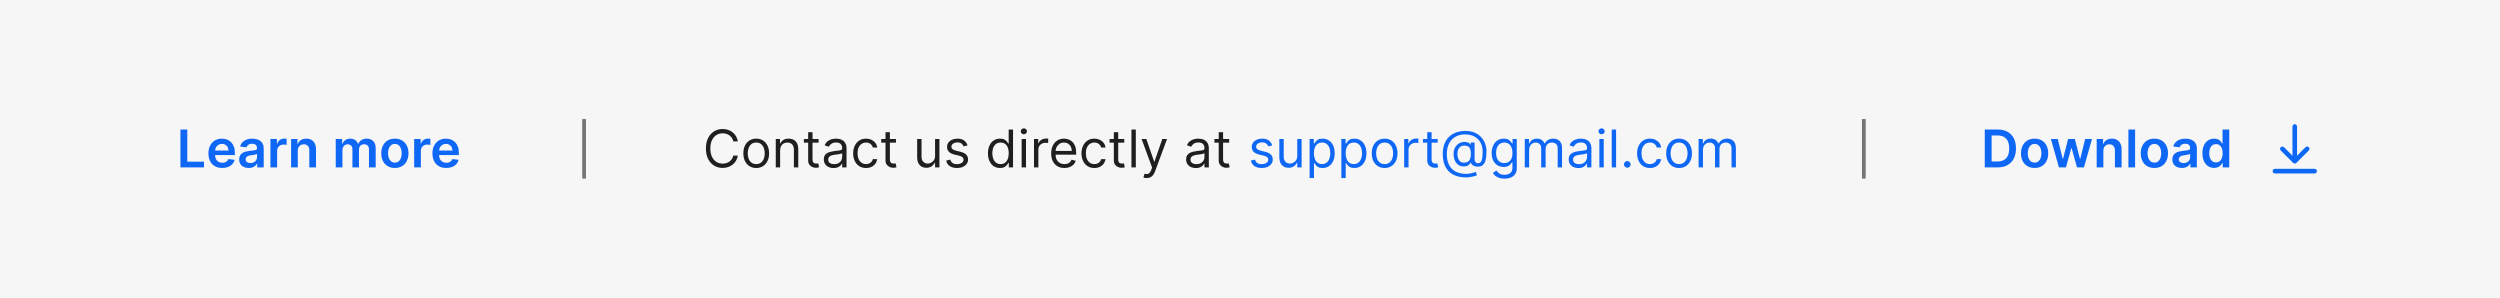 <svg width="672" height="80" viewBox="0 0 672 80" fill="none" xmlns="http://www.w3.org/2000/svg">
<rect width="672" height="80" fill="#F6F6F6"/>
<path d="M48.504 45V34.818H50.349V43.454H54.833V45H48.504ZM59.735 45.149C58.969 45.149 58.308 44.99 57.751 44.672C57.198 44.35 56.772 43.896 56.474 43.31C56.175 42.72 56.026 42.025 56.026 41.227C56.026 40.441 56.175 39.752 56.474 39.158C56.775 38.562 57.196 38.098 57.736 37.766C58.277 37.432 58.911 37.264 59.641 37.264C60.111 37.264 60.555 37.34 60.973 37.493C61.394 37.642 61.765 37.874 62.087 38.189C62.411 38.504 62.667 38.905 62.852 39.392C63.038 39.876 63.131 40.453 63.131 41.122V41.674H56.871V40.461H61.406C61.402 40.116 61.328 39.81 61.182 39.541C61.036 39.269 60.832 39.056 60.57 38.9C60.312 38.744 60.01 38.666 59.666 38.666C59.298 38.666 58.974 38.756 58.696 38.935C58.418 39.11 58.2 39.342 58.045 39.631C57.892 39.916 57.814 40.229 57.811 40.57V41.629C57.811 42.073 57.892 42.455 58.055 42.773C58.217 43.088 58.444 43.33 58.736 43.499C59.028 43.664 59.369 43.747 59.76 43.747C60.022 43.747 60.259 43.711 60.471 43.638C60.683 43.562 60.867 43.45 61.023 43.305C61.178 43.159 61.296 42.978 61.376 42.763L63.056 42.952C62.95 43.396 62.748 43.784 62.45 44.115C62.155 44.443 61.777 44.698 61.316 44.881C60.855 45.06 60.328 45.149 59.735 45.149ZM66.851 45.154C66.367 45.154 65.931 45.068 65.543 44.896C65.159 44.72 64.854 44.461 64.628 44.12C64.406 43.779 64.295 43.358 64.295 42.857C64.295 42.426 64.375 42.07 64.534 41.788C64.693 41.507 64.91 41.281 65.185 41.112C65.46 40.943 65.77 40.816 66.115 40.729C66.463 40.64 66.823 40.575 67.194 40.535C67.641 40.489 68.004 40.448 68.282 40.411C68.561 40.371 68.763 40.312 68.889 40.232C69.018 40.149 69.083 40.022 69.083 39.849V39.82C69.083 39.445 68.972 39.155 68.75 38.95C68.528 38.744 68.208 38.641 67.79 38.641C67.35 38.641 67 38.737 66.741 38.93C66.486 39.122 66.314 39.349 66.224 39.611L64.544 39.372C64.676 38.908 64.895 38.52 65.2 38.209C65.505 37.894 65.878 37.659 66.319 37.503C66.76 37.344 67.247 37.264 67.78 37.264C68.148 37.264 68.514 37.307 68.879 37.394C69.244 37.48 69.577 37.622 69.878 37.821C70.18 38.017 70.422 38.283 70.604 38.621C70.79 38.959 70.883 39.382 70.883 39.889V45H69.153V43.951H69.093C68.984 44.163 68.829 44.362 68.63 44.548C68.435 44.73 68.188 44.877 67.89 44.99C67.595 45.099 67.248 45.154 66.851 45.154ZM67.318 43.832C67.679 43.832 67.993 43.76 68.258 43.618C68.523 43.472 68.727 43.28 68.869 43.041C69.015 42.803 69.088 42.542 69.088 42.261V41.361C69.031 41.407 68.935 41.45 68.799 41.49C68.667 41.53 68.518 41.565 68.352 41.594C68.186 41.624 68.022 41.651 67.86 41.674C67.698 41.697 67.557 41.717 67.437 41.734C67.169 41.77 66.929 41.83 66.716 41.913C66.504 41.995 66.337 42.111 66.214 42.261C66.092 42.407 66.03 42.595 66.03 42.827C66.03 43.159 66.151 43.409 66.393 43.578C66.635 43.747 66.944 43.832 67.318 43.832ZM72.692 45V37.364H74.437V38.636H74.517C74.656 38.196 74.895 37.856 75.233 37.617C75.574 37.375 75.964 37.254 76.401 37.254C76.501 37.254 76.612 37.259 76.734 37.269C76.86 37.276 76.965 37.287 77.047 37.304V38.959C76.971 38.933 76.85 38.91 76.684 38.89C76.522 38.867 76.365 38.855 76.212 38.855C75.884 38.855 75.589 38.926 75.327 39.069C75.069 39.208 74.865 39.402 74.716 39.651C74.567 39.899 74.492 40.186 74.492 40.511V45H72.692ZM80.043 40.526V45H78.243V37.364H79.963V38.661H80.053C80.228 38.234 80.508 37.894 80.893 37.642C81.281 37.39 81.76 37.264 82.33 37.264C82.857 37.264 83.316 37.377 83.707 37.602C84.101 37.828 84.406 38.154 84.622 38.582C84.84 39.009 84.948 39.528 84.945 40.138V45H83.145V40.416C83.145 39.906 83.013 39.506 82.747 39.218C82.486 38.93 82.123 38.785 81.659 38.785C81.344 38.785 81.064 38.855 80.818 38.994C80.576 39.13 80.386 39.327 80.247 39.586C80.111 39.844 80.043 40.158 80.043 40.526ZM90.247 45V37.364H91.967V38.661H92.057C92.216 38.224 92.479 37.882 92.847 37.637C93.215 37.389 93.654 37.264 94.165 37.264C94.682 37.264 95.118 37.39 95.472 37.642C95.83 37.891 96.082 38.23 96.228 38.661H96.307C96.476 38.237 96.761 37.899 97.162 37.647C97.567 37.392 98.046 37.264 98.599 37.264C99.302 37.264 99.875 37.486 100.319 37.93C100.764 38.374 100.986 39.023 100.986 39.874V45H99.181V40.153C99.181 39.679 99.055 39.332 98.803 39.114C98.551 38.892 98.243 38.781 97.878 38.781C97.444 38.781 97.105 38.916 96.859 39.188C96.617 39.457 96.496 39.806 96.496 40.237V45H94.731V40.078C94.731 39.684 94.612 39.369 94.373 39.133C94.138 38.898 93.83 38.781 93.449 38.781C93.19 38.781 92.955 38.847 92.743 38.979C92.531 39.109 92.362 39.293 92.236 39.531C92.11 39.767 92.047 40.042 92.047 40.356V45H90.247ZM106.142 45.149C105.397 45.149 104.75 44.985 104.203 44.657C103.657 44.329 103.232 43.87 102.931 43.28C102.632 42.69 102.483 42.001 102.483 41.212C102.483 40.423 102.632 39.732 102.931 39.139C103.232 38.545 103.657 38.084 104.203 37.756C104.75 37.428 105.397 37.264 106.142 37.264C106.888 37.264 107.534 37.428 108.081 37.756C108.628 38.084 109.051 38.545 109.349 39.139C109.651 39.732 109.801 40.423 109.801 41.212C109.801 42.001 109.651 42.69 109.349 43.28C109.051 43.87 108.628 44.329 108.081 44.657C107.534 44.985 106.888 45.149 106.142 45.149ZM106.152 43.707C106.557 43.707 106.895 43.596 107.167 43.374C107.438 43.149 107.641 42.847 107.773 42.469C107.909 42.092 107.977 41.671 107.977 41.207C107.977 40.739 107.909 40.317 107.773 39.939C107.641 39.558 107.438 39.255 107.167 39.029C106.895 38.804 106.557 38.691 106.152 38.691C105.738 38.691 105.393 38.804 105.118 39.029C104.846 39.255 104.643 39.558 104.507 39.939C104.374 40.317 104.308 40.739 104.308 41.207C104.308 41.671 104.374 42.092 104.507 42.469C104.643 42.847 104.846 43.149 105.118 43.374C105.393 43.596 105.738 43.707 106.152 43.707ZM111.329 45V37.364H113.074V38.636H113.154C113.293 38.196 113.531 37.856 113.869 37.617C114.211 37.375 114.6 37.254 115.038 37.254C115.137 37.254 115.248 37.259 115.371 37.269C115.497 37.276 115.601 37.287 115.684 37.304V38.959C115.608 38.933 115.487 38.91 115.321 38.89C115.159 38.867 115.001 38.855 114.849 38.855C114.521 38.855 114.226 38.926 113.964 39.069C113.705 39.208 113.502 39.402 113.352 39.651C113.203 39.899 113.129 40.186 113.129 40.511V45H111.329ZM119.946 45.149C119.18 45.149 118.519 44.99 117.962 44.672C117.409 44.35 116.983 43.896 116.685 43.31C116.386 42.72 116.237 42.025 116.237 41.227C116.237 40.441 116.386 39.752 116.685 39.158C116.986 38.562 117.407 38.098 117.947 37.766C118.488 37.432 119.122 37.264 119.852 37.264C120.322 37.264 120.766 37.34 121.184 37.493C121.605 37.642 121.976 37.874 122.298 38.189C122.622 38.504 122.878 38.905 123.063 39.392C123.249 39.876 123.342 40.453 123.342 41.122V41.674H117.082V40.461H121.616C121.613 40.116 121.539 39.81 121.393 39.541C121.247 39.269 121.043 39.056 120.781 38.9C120.523 38.744 120.221 38.666 119.876 38.666C119.509 38.666 119.185 38.756 118.907 38.935C118.629 39.11 118.411 39.342 118.256 39.631C118.103 39.916 118.025 40.229 118.022 40.57V41.629C118.022 42.073 118.103 42.455 118.266 42.773C118.428 43.088 118.655 43.33 118.947 43.499C119.238 43.664 119.58 43.747 119.971 43.747C120.233 43.747 120.47 43.711 120.682 43.638C120.894 43.562 121.078 43.45 121.234 43.305C121.389 43.159 121.507 42.978 121.587 42.763L123.267 42.952C123.161 43.396 122.959 43.784 122.661 44.115C122.366 44.443 121.988 44.698 121.527 44.881C121.066 45.06 120.539 45.149 119.946 45.149Z" fill="#0F67F5"/>
<line x1="157" y1="32" x2="157" y2="48" stroke="#757575"/>
<path d="M198.339 38H197.106C197.033 37.645 196.906 37.334 196.723 37.065C196.544 36.797 196.326 36.572 196.067 36.389C195.812 36.204 195.529 36.064 195.217 35.972C194.906 35.879 194.581 35.832 194.243 35.832C193.626 35.832 193.068 35.988 192.567 36.3C192.07 36.611 191.674 37.07 191.379 37.677C191.087 38.283 190.941 39.028 190.941 39.909C190.941 40.791 191.087 41.535 191.379 42.141C191.674 42.748 192.07 43.207 192.567 43.519C193.068 43.83 193.626 43.986 194.243 43.986C194.581 43.986 194.906 43.939 195.217 43.847C195.529 43.754 195.812 43.616 196.067 43.434C196.326 43.248 196.544 43.021 196.723 42.753C196.906 42.481 197.033 42.169 197.106 41.818H198.339C198.246 42.339 198.077 42.804 197.832 43.215C197.587 43.626 197.282 43.976 196.917 44.264C196.553 44.549 196.143 44.766 195.689 44.916C195.239 45.065 194.756 45.139 194.243 45.139C193.374 45.139 192.602 44.927 191.926 44.503C191.25 44.079 190.718 43.475 190.33 42.693C189.942 41.911 189.748 40.983 189.748 39.909C189.748 38.835 189.942 37.907 190.33 37.125C190.718 36.343 191.25 35.74 191.926 35.315C192.602 34.891 193.374 34.679 194.243 34.679C194.756 34.679 195.239 34.754 195.689 34.903C196.143 35.052 196.553 35.271 196.917 35.559C197.282 35.844 197.587 36.192 197.832 36.603C198.077 37.011 198.246 37.476 198.339 38ZM203.275 45.159C202.585 45.159 201.98 44.995 201.46 44.667C200.943 44.339 200.539 43.88 200.247 43.29C199.959 42.7 199.815 42.01 199.815 41.222C199.815 40.426 199.959 39.732 200.247 39.139C200.539 38.545 200.943 38.084 201.46 37.756C201.98 37.428 202.585 37.264 203.275 37.264C203.964 37.264 204.567 37.428 205.084 37.756C205.605 38.084 206.009 38.545 206.297 39.139C206.589 39.732 206.735 40.426 206.735 41.222C206.735 42.01 206.589 42.7 206.297 43.29C206.009 43.88 205.605 44.339 205.084 44.667C204.567 44.995 203.964 45.159 203.275 45.159ZM203.275 44.105C203.798 44.105 204.229 43.971 204.567 43.702C204.905 43.434 205.156 43.081 205.318 42.644C205.48 42.206 205.562 41.732 205.562 41.222C205.562 40.711 205.48 40.236 205.318 39.795C205.156 39.354 204.905 38.998 204.567 38.726C204.229 38.454 203.798 38.318 203.275 38.318C202.751 38.318 202.32 38.454 201.982 38.726C201.644 38.998 201.394 39.354 201.231 39.795C201.069 40.236 200.988 40.711 200.988 41.222C200.988 41.732 201.069 42.206 201.231 42.644C201.394 43.081 201.644 43.434 201.982 43.702C202.32 43.971 202.751 44.105 203.275 44.105ZM209.699 40.406V45H208.526V37.364H209.66V38.557H209.759C209.938 38.169 210.21 37.858 210.574 37.622C210.939 37.383 211.41 37.264 211.986 37.264C212.503 37.264 212.956 37.37 213.343 37.582C213.731 37.791 214.033 38.109 214.248 38.537C214.464 38.961 214.571 39.498 214.571 40.148V45H213.398V40.227C213.398 39.627 213.242 39.16 212.931 38.825C212.619 38.487 212.192 38.318 211.648 38.318C211.274 38.318 210.939 38.399 210.644 38.562C210.352 38.724 210.122 38.961 209.953 39.273C209.784 39.584 209.699 39.962 209.699 40.406ZM220.036 37.364V38.358H216.079V37.364H220.036ZM217.233 35.534H218.406V42.812C218.406 43.144 218.454 43.392 218.55 43.558C218.649 43.721 218.775 43.83 218.928 43.886C219.084 43.939 219.248 43.966 219.42 43.966C219.549 43.966 219.655 43.959 219.738 43.946C219.821 43.929 219.887 43.916 219.937 43.906L220.176 44.96C220.096 44.99 219.985 45.02 219.843 45.05C219.7 45.083 219.519 45.099 219.301 45.099C218.969 45.099 218.644 45.028 218.326 44.886C218.011 44.743 217.75 44.526 217.541 44.234C217.335 43.943 217.233 43.575 217.233 43.131V35.534ZM224.049 45.179C223.565 45.179 223.126 45.088 222.731 44.906C222.337 44.72 222.023 44.453 221.791 44.105C221.559 43.754 221.443 43.33 221.443 42.832C221.443 42.395 221.53 42.04 221.702 41.769C221.874 41.493 222.105 41.278 222.393 41.122C222.681 40.966 223 40.85 223.348 40.774C223.699 40.695 224.052 40.632 224.407 40.585C224.871 40.526 225.247 40.481 225.535 40.451C225.827 40.418 226.039 40.363 226.171 40.287C226.307 40.211 226.375 40.078 226.375 39.889V39.849C226.375 39.359 226.241 38.978 225.973 38.706C225.707 38.434 225.305 38.298 224.764 38.298C224.204 38.298 223.765 38.421 223.447 38.666C223.129 38.911 222.905 39.173 222.776 39.452L221.662 39.054C221.861 38.59 222.126 38.229 222.458 37.97C222.792 37.708 223.157 37.526 223.551 37.423C223.949 37.317 224.34 37.264 224.725 37.264C224.97 37.264 225.252 37.294 225.57 37.354C225.891 37.41 226.201 37.528 226.5 37.707C226.801 37.886 227.051 38.156 227.25 38.517C227.449 38.878 227.549 39.362 227.549 39.969V45H226.375V43.966H226.316C226.236 44.132 226.103 44.309 225.918 44.498C225.732 44.687 225.485 44.847 225.177 44.98C224.869 45.113 224.493 45.179 224.049 45.179ZM224.228 44.125C224.692 44.125 225.083 44.034 225.401 43.852C225.722 43.669 225.964 43.434 226.127 43.146C226.292 42.857 226.375 42.554 226.375 42.236V41.162C226.326 41.222 226.216 41.276 226.047 41.326C225.881 41.372 225.689 41.414 225.47 41.45C225.255 41.483 225.045 41.513 224.839 41.54C224.637 41.563 224.473 41.583 224.347 41.599C224.042 41.639 223.757 41.704 223.492 41.793C223.23 41.88 223.018 42.01 222.855 42.186C222.696 42.358 222.617 42.594 222.617 42.892C222.617 43.3 222.768 43.608 223.069 43.817C223.374 44.022 223.76 44.125 224.228 44.125ZM232.792 45.159C232.076 45.159 231.46 44.99 230.943 44.652C230.426 44.314 230.028 43.848 229.75 43.255C229.471 42.662 229.332 41.984 229.332 41.222C229.332 40.446 229.475 39.762 229.76 39.168C230.048 38.572 230.449 38.106 230.963 37.771C231.48 37.433 232.083 37.264 232.772 37.264C233.309 37.264 233.793 37.364 234.224 37.562C234.655 37.761 235.008 38.04 235.283 38.398C235.558 38.756 235.729 39.173 235.795 39.651H234.622C234.532 39.303 234.334 38.994 234.025 38.726C233.72 38.454 233.309 38.318 232.792 38.318C232.335 38.318 231.934 38.438 231.589 38.676C231.248 38.911 230.981 39.245 230.789 39.675C230.6 40.103 230.505 40.605 230.505 41.182C230.505 41.772 230.598 42.285 230.784 42.723C230.973 43.16 231.238 43.5 231.579 43.742C231.924 43.984 232.328 44.105 232.792 44.105C233.097 44.105 233.374 44.052 233.623 43.946C233.871 43.84 234.082 43.688 234.254 43.489C234.426 43.29 234.549 43.051 234.622 42.773H235.795C235.729 43.224 235.565 43.63 235.303 43.991C235.044 44.349 234.701 44.634 234.274 44.846C233.85 45.055 233.356 45.159 232.792 45.159ZM240.831 37.364V38.358H236.874V37.364H240.831ZM238.027 35.534H239.201V42.812C239.201 43.144 239.249 43.392 239.345 43.558C239.444 43.721 239.57 43.83 239.723 43.886C239.879 43.939 240.043 43.966 240.215 43.966C240.344 43.966 240.45 43.959 240.533 43.946C240.616 43.929 240.682 43.916 240.732 43.906L240.971 44.96C240.891 44.99 240.78 45.02 240.638 45.05C240.495 45.083 240.314 45.099 240.096 45.099C239.764 45.099 239.439 45.028 239.121 44.886C238.806 44.743 238.544 44.526 238.336 44.234C238.13 43.943 238.027 43.575 238.027 43.131V35.534ZM251.346 41.878V37.364H252.52V45H251.346V43.707H251.267C251.088 44.095 250.809 44.425 250.432 44.697C250.054 44.965 249.576 45.099 249 45.099C248.522 45.099 248.098 44.995 247.727 44.786C247.356 44.574 247.064 44.256 246.852 43.832C246.64 43.404 246.534 42.865 246.534 42.216V37.364H247.707V42.136C247.707 42.693 247.863 43.137 248.174 43.469C248.489 43.8 248.89 43.966 249.378 43.966C249.669 43.966 249.966 43.891 250.267 43.742C250.572 43.593 250.828 43.364 251.033 43.056C251.242 42.748 251.346 42.355 251.346 41.878ZM260.078 39.074L259.024 39.372C258.957 39.197 258.86 39.026 258.73 38.86C258.604 38.691 258.432 38.552 258.213 38.443C257.995 38.333 257.715 38.278 257.373 38.278C256.906 38.278 256.516 38.386 256.205 38.602C255.897 38.814 255.742 39.084 255.742 39.412C255.742 39.704 255.849 39.934 256.061 40.103C256.273 40.272 256.604 40.413 257.055 40.526L258.188 40.804C258.871 40.97 259.38 41.223 259.715 41.565C260.05 41.903 260.217 42.339 260.217 42.872C260.217 43.31 260.091 43.701 259.839 44.045C259.59 44.39 259.242 44.662 258.795 44.861C258.348 45.06 257.827 45.159 257.234 45.159C256.455 45.159 255.81 44.99 255.3 44.652C254.79 44.314 254.466 43.82 254.331 43.17L255.444 42.892C255.55 43.303 255.751 43.611 256.046 43.817C256.344 44.022 256.733 44.125 257.214 44.125C257.761 44.125 258.195 44.009 258.517 43.777C258.841 43.542 259.004 43.26 259.004 42.932C259.004 42.667 258.911 42.445 258.725 42.266C258.54 42.083 258.255 41.947 257.87 41.858L256.598 41.56C255.898 41.394 255.384 41.137 255.056 40.789C254.732 40.438 254.569 39.999 254.569 39.472C254.569 39.041 254.69 38.66 254.932 38.328C255.177 37.997 255.51 37.736 255.931 37.548C256.356 37.359 256.836 37.264 257.373 37.264C258.129 37.264 258.722 37.43 259.153 37.761C259.587 38.093 259.895 38.53 260.078 39.074ZM268.804 45.159C268.168 45.159 267.606 44.998 267.119 44.677C266.631 44.352 266.25 43.895 265.975 43.305C265.7 42.711 265.563 42.01 265.563 41.202C265.563 40.4 265.7 39.704 265.975 39.114C266.25 38.524 266.633 38.068 267.124 37.746C267.614 37.425 268.181 37.264 268.824 37.264C269.321 37.264 269.714 37.347 270.002 37.513C270.294 37.675 270.516 37.861 270.668 38.07C270.824 38.275 270.945 38.444 271.031 38.577H271.131V34.818H272.304V45H271.171V43.827H271.031C270.945 43.966 270.823 44.142 270.663 44.354C270.504 44.562 270.277 44.75 269.982 44.916C269.687 45.078 269.295 45.159 268.804 45.159ZM268.963 44.105C269.434 44.105 269.832 43.983 270.156 43.737C270.481 43.489 270.728 43.146 270.897 42.708C271.066 42.267 271.151 41.758 271.151 41.182C271.151 40.612 271.068 40.113 270.902 39.685C270.736 39.255 270.491 38.92 270.166 38.681C269.841 38.439 269.44 38.318 268.963 38.318C268.466 38.318 268.052 38.446 267.72 38.701C267.392 38.953 267.145 39.296 266.979 39.73C266.817 40.161 266.736 40.645 266.736 41.182C266.736 41.725 266.819 42.219 266.984 42.663C267.153 43.104 267.402 43.456 267.73 43.717C268.062 43.976 268.473 44.105 268.963 44.105ZM274.616 45V37.364H275.789V45H274.616ZM275.212 36.091C274.984 36.091 274.787 36.013 274.621 35.857C274.458 35.702 274.377 35.514 274.377 35.295C274.377 35.077 274.458 34.889 274.621 34.734C274.787 34.578 274.984 34.5 275.212 34.5C275.441 34.5 275.637 34.578 275.799 34.734C275.965 34.889 276.048 35.077 276.048 35.295C276.048 35.514 275.965 35.702 275.799 35.857C275.637 36.013 275.441 36.091 275.212 36.091ZM277.938 45V37.364H279.072V38.517H279.151C279.29 38.139 279.542 37.833 279.907 37.597C280.271 37.362 280.682 37.244 281.14 37.244C281.226 37.244 281.334 37.246 281.463 37.249C281.592 37.253 281.69 37.258 281.756 37.264V38.457C281.717 38.447 281.625 38.432 281.483 38.413C281.344 38.389 281.196 38.378 281.04 38.378C280.669 38.378 280.338 38.456 280.046 38.611C279.758 38.764 279.529 38.976 279.36 39.248C279.194 39.516 279.111 39.823 279.111 40.168V45H277.938ZM286.116 45.159C285.381 45.159 284.746 44.997 284.212 44.672C283.682 44.344 283.273 43.886 282.984 43.3C282.699 42.71 282.557 42.024 282.557 41.242C282.557 40.459 282.699 39.77 282.984 39.173C283.273 38.573 283.674 38.106 284.187 37.771C284.704 37.433 285.308 37.264 285.997 37.264C286.395 37.264 286.788 37.331 287.175 37.463C287.563 37.596 287.916 37.811 288.234 38.109C288.552 38.404 288.806 38.795 288.995 39.283C289.184 39.77 289.278 40.37 289.278 41.082V41.58H283.392V40.565H288.085C288.085 40.135 287.999 39.75 287.827 39.412C287.658 39.074 287.416 38.807 287.101 38.611C286.789 38.416 286.421 38.318 285.997 38.318C285.53 38.318 285.125 38.434 284.784 38.666C284.446 38.895 284.186 39.193 284.003 39.561C283.821 39.929 283.73 40.323 283.73 40.744V41.42C283.73 41.997 283.829 42.486 284.028 42.887C284.23 43.285 284.511 43.588 284.869 43.797C285.226 44.002 285.642 44.105 286.116 44.105C286.425 44.105 286.703 44.062 286.952 43.976C287.204 43.886 287.421 43.754 287.603 43.578C287.785 43.399 287.926 43.177 288.025 42.912L289.159 43.23C289.04 43.615 288.839 43.953 288.557 44.244C288.276 44.533 287.928 44.758 287.513 44.92C287.099 45.08 286.633 45.159 286.116 45.159ZM294.165 45.159C293.449 45.159 292.833 44.99 292.316 44.652C291.799 44.314 291.401 43.848 291.123 43.255C290.844 42.662 290.705 41.984 290.705 41.222C290.705 40.446 290.848 39.762 291.133 39.168C291.421 38.572 291.822 38.106 292.336 37.771C292.853 37.433 293.456 37.264 294.146 37.264C294.682 37.264 295.166 37.364 295.597 37.562C296.028 37.761 296.381 38.04 296.656 38.398C296.931 38.756 297.102 39.173 297.168 39.651H295.995C295.905 39.303 295.707 38.994 295.398 38.726C295.093 38.454 294.682 38.318 294.165 38.318C293.708 38.318 293.307 38.438 292.962 38.676C292.621 38.911 292.354 39.245 292.162 39.675C291.973 40.103 291.878 40.605 291.878 41.182C291.878 41.772 291.971 42.285 292.157 42.723C292.346 43.16 292.611 43.5 292.952 43.742C293.297 43.984 293.701 44.105 294.165 44.105C294.47 44.105 294.747 44.052 294.996 43.946C295.244 43.84 295.455 43.688 295.627 43.489C295.799 43.29 295.922 43.051 295.995 42.773H297.168C297.102 43.224 296.938 43.63 296.676 43.991C296.418 44.349 296.074 44.634 295.647 44.846C295.223 45.055 294.729 45.159 294.165 45.159ZM302.204 37.364V38.358H298.247V37.364H302.204ZM299.4 35.534H300.574V42.812C300.574 43.144 300.622 43.392 300.718 43.558C300.817 43.721 300.943 43.83 301.096 43.886C301.252 43.939 301.416 43.966 301.588 43.966C301.717 43.966 301.823 43.959 301.906 43.946C301.989 43.929 302.055 43.916 302.105 43.906L302.344 44.96C302.264 44.99 302.153 45.02 302.011 45.05C301.868 45.083 301.687 45.099 301.469 45.099C301.137 45.099 300.812 45.028 300.494 44.886C300.179 44.743 299.918 44.526 299.709 44.234C299.503 43.943 299.4 43.575 299.4 43.131V35.534ZM305.307 34.818V45H304.133V34.818H305.307ZM308.211 47.864C308.013 47.864 307.835 47.847 307.679 47.814C307.524 47.784 307.416 47.754 307.356 47.724L307.655 46.69C307.94 46.763 308.191 46.79 308.41 46.77C308.629 46.75 308.823 46.652 308.992 46.477C309.164 46.304 309.322 46.024 309.464 45.636L309.683 45.04L306.859 37.364H308.132L310.24 43.449H310.319L312.427 37.364H313.7L310.459 46.114C310.313 46.508 310.132 46.834 309.917 47.093C309.701 47.355 309.451 47.549 309.166 47.675C308.884 47.801 308.566 47.864 308.211 47.864ZM321.433 45.179C320.949 45.179 320.51 45.088 320.116 44.906C319.721 44.72 319.408 44.453 319.176 44.105C318.944 43.754 318.828 43.33 318.828 42.832C318.828 42.395 318.914 42.04 319.087 41.769C319.259 41.493 319.489 41.278 319.778 41.122C320.066 40.966 320.384 40.85 320.732 40.774C321.084 40.695 321.437 40.632 321.791 40.585C322.255 40.526 322.631 40.481 322.92 40.451C323.212 40.418 323.424 40.363 323.556 40.287C323.692 40.211 323.76 40.078 323.76 39.889V39.849C323.76 39.359 323.626 38.978 323.357 38.706C323.092 38.434 322.689 38.298 322.149 38.298C321.589 38.298 321.15 38.421 320.832 38.666C320.514 38.911 320.29 39.173 320.161 39.452L319.047 39.054C319.246 38.59 319.511 38.229 319.842 37.97C320.177 37.708 320.542 37.526 320.936 37.423C321.334 37.317 321.725 37.264 322.109 37.264C322.355 37.264 322.636 37.294 322.955 37.354C323.276 37.41 323.586 37.528 323.884 37.707C324.186 37.886 324.436 38.156 324.635 38.517C324.834 38.878 324.933 39.362 324.933 39.969V45H323.76V43.966H323.7C323.621 44.132 323.488 44.309 323.303 44.498C323.117 44.687 322.87 44.847 322.562 44.98C322.254 45.113 321.877 45.179 321.433 45.179ZM321.612 44.125C322.076 44.125 322.467 44.034 322.786 43.852C323.107 43.669 323.349 43.434 323.511 43.146C323.677 42.857 323.76 42.554 323.76 42.236V41.162C323.71 41.222 323.601 41.276 323.432 41.326C323.266 41.372 323.074 41.414 322.855 41.45C322.64 41.483 322.429 41.513 322.224 41.54C322.022 41.563 321.858 41.583 321.732 41.599C321.427 41.639 321.142 41.704 320.877 41.793C320.615 41.88 320.403 42.01 320.24 42.186C320.081 42.358 320.002 42.594 320.002 42.892C320.002 43.3 320.152 43.608 320.454 43.817C320.759 44.022 321.145 44.125 321.612 44.125ZM330.396 37.364V38.358H326.438V37.364H330.396ZM327.592 35.534H328.765V42.812C328.765 43.144 328.813 43.392 328.909 43.558C329.009 43.721 329.135 43.83 329.287 43.886C329.443 43.939 329.607 43.966 329.779 43.966C329.909 43.966 330.015 43.959 330.098 43.946C330.18 43.929 330.247 43.916 330.296 43.906L330.535 44.96C330.456 44.99 330.344 45.02 330.202 45.05C330.059 45.083 329.879 45.099 329.66 45.099C329.329 45.099 329.004 45.028 328.686 44.886C328.371 44.743 328.109 44.526 327.9 44.234C327.695 43.943 327.592 43.575 327.592 43.131V35.534Z" fill="#1F1F1F"/>
<path d="M341.983 39.074L340.929 39.372C340.863 39.197 340.765 39.026 340.636 38.86C340.51 38.691 340.337 38.552 340.119 38.443C339.9 38.333 339.62 38.278 339.278 38.278C338.811 38.278 338.422 38.386 338.11 38.602C337.802 38.814 337.648 39.084 337.648 39.412C337.648 39.704 337.754 39.934 337.966 40.103C338.178 40.272 338.509 40.413 338.96 40.526L340.094 40.804C340.777 40.97 341.285 41.223 341.62 41.565C341.955 41.903 342.122 42.339 342.122 42.872C342.122 43.31 341.996 43.701 341.744 44.045C341.496 44.39 341.148 44.662 340.7 44.861C340.253 45.06 339.732 45.159 339.139 45.159C338.36 45.159 337.716 44.99 337.205 44.652C336.695 44.314 336.372 43.82 336.236 43.17L337.349 42.892C337.455 43.303 337.656 43.611 337.951 43.817C338.249 44.022 338.639 44.125 339.119 44.125C339.666 44.125 340.1 44.009 340.422 43.777C340.747 43.542 340.909 43.26 340.909 42.932C340.909 42.667 340.816 42.445 340.631 42.266C340.445 42.083 340.16 41.947 339.776 41.858L338.503 41.56C337.804 41.394 337.29 41.137 336.962 40.789C336.637 40.438 336.474 39.999 336.474 39.472C336.474 39.041 336.595 38.66 336.837 38.328C337.083 37.997 337.416 37.736 337.837 37.548C338.261 37.359 338.741 37.264 339.278 37.264C340.034 37.264 340.627 37.43 341.058 37.761C341.492 38.093 341.801 38.53 341.983 39.074ZM348.701 41.878V37.364H349.874V45H348.701V43.707H348.621C348.442 44.095 348.164 44.425 347.786 44.697C347.408 44.965 346.931 45.099 346.354 45.099C345.877 45.099 345.453 44.995 345.081 44.786C344.71 44.574 344.419 44.256 344.206 43.832C343.994 43.404 343.888 42.865 343.888 42.216V37.364H345.062V42.136C345.062 42.693 345.217 43.137 345.529 43.469C345.844 43.8 346.245 43.966 346.732 43.966C347.024 43.966 347.32 43.891 347.622 43.742C347.927 43.593 348.182 43.364 348.388 43.056C348.596 42.748 348.701 42.355 348.701 41.878ZM352.023 47.864V37.364H353.157V38.577H353.296C353.382 38.444 353.501 38.275 353.654 38.07C353.81 37.861 354.032 37.675 354.32 37.513C354.612 37.347 355.006 37.264 355.503 37.264C356.146 37.264 356.713 37.425 357.203 37.746C357.694 38.068 358.077 38.524 358.352 39.114C358.627 39.704 358.765 40.4 358.765 41.202C358.765 42.01 358.627 42.711 358.352 43.305C358.077 43.895 357.696 44.352 357.208 44.677C356.721 44.998 356.159 45.159 355.523 45.159C355.033 45.159 354.64 45.078 354.345 44.916C354.05 44.75 353.823 44.562 353.664 44.354C353.505 44.142 353.382 43.966 353.296 43.827H353.196V47.864H352.023ZM353.176 41.182C353.176 41.758 353.261 42.267 353.43 42.708C353.599 43.146 353.846 43.489 354.171 43.737C354.496 43.983 354.893 44.105 355.364 44.105C355.855 44.105 356.264 43.976 356.592 43.717C356.923 43.456 357.172 43.104 357.338 42.663C357.507 42.219 357.591 41.725 357.591 41.182C357.591 40.645 357.508 40.161 357.343 39.73C357.18 39.296 356.933 38.953 356.602 38.701C356.274 38.446 355.861 38.318 355.364 38.318C354.887 38.318 354.486 38.439 354.161 38.681C353.836 38.92 353.591 39.255 353.425 39.685C353.259 40.113 353.176 40.612 353.176 41.182ZM360.554 47.864V37.364H361.688V38.577H361.827C361.913 38.444 362.033 38.275 362.185 38.07C362.341 37.861 362.563 37.675 362.851 37.513C363.143 37.347 363.537 37.264 364.034 37.264C364.677 37.264 365.244 37.425 365.735 37.746C366.225 38.068 366.608 38.524 366.883 39.114C367.158 39.704 367.296 40.4 367.296 41.202C367.296 42.01 367.158 42.711 366.883 43.305C366.608 43.895 366.227 44.352 365.74 44.677C365.252 44.998 364.691 45.159 364.054 45.159C363.564 45.159 363.171 45.078 362.876 44.916C362.581 44.75 362.354 44.562 362.195 44.354C362.036 44.142 361.913 43.966 361.827 43.827H361.728V47.864H360.554ZM361.708 41.182C361.708 41.758 361.792 42.267 361.961 42.708C362.13 43.146 362.377 43.489 362.702 43.737C363.027 43.983 363.425 44.105 363.895 44.105C364.386 44.105 364.795 43.976 365.123 43.717C365.455 43.456 365.703 43.104 365.869 42.663C366.038 42.219 366.123 41.725 366.123 41.182C366.123 40.645 366.04 40.161 365.874 39.73C365.712 39.296 365.465 38.953 365.133 38.701C364.805 38.446 364.392 38.318 363.895 38.318C363.418 38.318 363.017 38.439 362.692 38.681C362.367 38.92 362.122 39.255 361.956 39.685C361.791 40.113 361.708 40.612 361.708 41.182ZM372.188 45.159C371.498 45.159 370.894 44.995 370.373 44.667C369.856 44.339 369.452 43.88 369.16 43.29C368.872 42.7 368.728 42.01 368.728 41.222C368.728 40.426 368.872 39.732 369.16 39.139C369.452 38.545 369.856 38.084 370.373 37.756C370.894 37.428 371.498 37.264 372.188 37.264C372.877 37.264 373.48 37.428 373.998 37.756C374.518 38.084 374.922 38.545 375.211 39.139C375.502 39.732 375.648 40.426 375.648 41.222C375.648 42.01 375.502 42.7 375.211 43.29C374.922 43.88 374.518 44.339 373.998 44.667C373.48 44.995 372.877 45.159 372.188 45.159ZM372.188 44.105C372.712 44.105 373.142 43.971 373.48 43.702C373.819 43.434 374.069 43.081 374.231 42.644C374.394 42.206 374.475 41.732 374.475 41.222C374.475 40.711 374.394 40.236 374.231 39.795C374.069 39.354 373.819 38.998 373.48 38.726C373.142 38.454 372.712 38.318 372.188 38.318C371.664 38.318 371.233 38.454 370.895 38.726C370.557 38.998 370.307 39.354 370.145 39.795C369.982 40.236 369.901 40.711 369.901 41.222C369.901 41.732 369.982 42.206 370.145 42.644C370.307 43.081 370.557 43.434 370.895 43.702C371.233 43.971 371.664 44.105 372.188 44.105ZM377.439 45V37.364H378.573V38.517H378.652C378.791 38.139 379.043 37.833 379.408 37.597C379.772 37.362 380.183 37.244 380.641 37.244C380.727 37.244 380.835 37.246 380.964 37.249C381.093 37.253 381.191 37.258 381.257 37.264V38.457C381.218 38.447 381.126 38.432 380.984 38.413C380.845 38.389 380.697 38.378 380.541 38.378C380.17 38.378 379.839 38.456 379.547 38.611C379.259 38.764 379.03 38.976 378.861 39.248C378.695 39.516 378.612 39.823 378.612 40.168V45H377.439ZM386.448 37.364V38.358H382.49V37.364H386.448ZM383.644 35.534H384.817V42.812C384.817 43.144 384.865 43.392 384.961 43.558C385.061 43.721 385.186 43.83 385.339 43.886C385.495 43.939 385.659 43.966 385.831 43.966C385.96 43.966 386.066 43.959 386.149 43.946C386.232 43.929 386.298 43.916 386.348 43.906L386.587 44.96C386.507 44.99 386.396 45.02 386.254 45.05C386.111 45.083 385.931 45.099 385.712 45.099C385.38 45.099 385.056 45.028 384.737 44.886C384.423 44.743 384.161 44.526 383.952 44.234C383.746 43.943 383.644 43.575 383.644 43.131V35.534ZM394.079 47.685C393.065 47.685 392.168 47.545 391.389 47.267C390.61 46.992 389.956 46.586 389.426 46.049C388.895 45.512 388.494 44.854 388.222 44.075C387.951 43.296 387.815 42.405 387.815 41.401C387.815 40.429 387.952 39.561 388.227 38.795C388.506 38.03 388.909 37.38 389.436 36.847C389.966 36.31 390.609 35.9 391.365 35.619C392.124 35.337 392.982 35.196 393.94 35.196C394.871 35.196 395.686 35.349 396.386 35.653C397.088 35.955 397.675 36.364 398.146 36.881C398.62 37.395 398.974 37.974 399.21 38.617C399.448 39.26 399.568 39.922 399.568 40.605C399.568 41.086 399.544 41.573 399.498 42.067C399.452 42.561 399.354 43.015 399.205 43.429C399.056 43.84 398.825 44.171 398.514 44.423C398.205 44.675 397.788 44.801 397.261 44.801C397.029 44.801 396.774 44.765 396.495 44.692C396.217 44.619 395.97 44.498 395.754 44.329C395.539 44.16 395.411 43.933 395.372 43.648H395.312C395.232 43.84 395.11 44.022 394.944 44.195C394.782 44.367 394.568 44.505 394.303 44.607C394.041 44.71 393.721 44.755 393.343 44.742C392.912 44.725 392.533 44.629 392.205 44.453C391.877 44.274 391.602 44.032 391.379 43.727C391.161 43.419 390.995 43.063 390.882 42.658C390.773 42.251 390.718 41.812 390.718 41.341C390.718 40.894 390.785 40.484 390.917 40.113C391.05 39.742 391.234 39.417 391.469 39.139C391.708 38.86 391.986 38.638 392.304 38.472C392.626 38.303 392.972 38.199 393.343 38.159C393.675 38.126 393.976 38.141 394.248 38.204C394.52 38.264 394.744 38.355 394.919 38.477C395.095 38.597 395.206 38.729 395.252 38.875H395.312V38.318H396.366V42.812C396.366 43.091 396.444 43.336 396.6 43.548C396.755 43.76 396.982 43.867 397.281 43.867C397.619 43.867 397.877 43.751 398.056 43.519C398.239 43.286 398.363 42.928 398.429 42.445C398.499 41.961 398.534 41.341 398.534 40.585C398.534 40.141 398.472 39.704 398.35 39.273C398.23 38.839 398.048 38.432 397.803 38.055C397.561 37.677 397.254 37.344 396.883 37.055C396.512 36.767 396.076 36.542 395.575 36.379C395.078 36.214 394.513 36.131 393.88 36.131C393.101 36.131 392.404 36.252 391.787 36.494C391.174 36.732 390.652 37.082 390.221 37.543C389.794 38 389.467 38.557 389.242 39.213C389.02 39.866 388.909 40.608 388.909 41.44C388.909 42.285 389.02 43.036 389.242 43.693C389.467 44.349 389.798 44.902 390.236 45.353C390.677 45.804 391.222 46.145 391.872 46.377C392.521 46.612 393.27 46.73 394.119 46.73C394.483 46.73 394.843 46.695 395.198 46.626C395.552 46.556 395.865 46.48 396.137 46.397C396.409 46.314 396.605 46.253 396.724 46.213L397.002 47.128C396.797 47.214 396.528 47.3 396.197 47.386C395.869 47.472 395.517 47.544 395.143 47.6C394.772 47.657 394.417 47.685 394.079 47.685ZM393.502 43.727C393.946 43.727 394.306 43.638 394.581 43.459C394.856 43.28 395.057 43.01 395.183 42.648C395.309 42.287 395.372 41.831 395.372 41.281C395.372 40.724 395.302 40.29 395.163 39.979C395.024 39.667 394.818 39.448 394.546 39.322C394.275 39.197 393.94 39.133 393.542 39.133C393.164 39.133 392.841 39.233 392.573 39.432C392.307 39.627 392.104 39.889 391.961 40.217C391.822 40.542 391.752 40.897 391.752 41.281C391.752 41.706 391.809 42.105 391.921 42.479C392.034 42.851 392.218 43.152 392.473 43.384C392.728 43.613 393.071 43.727 393.502 43.727ZM404.406 48.023C403.839 48.023 403.352 47.95 402.945 47.804C402.537 47.661 402.197 47.472 401.925 47.237C401.657 47.005 401.443 46.757 401.284 46.492L402.219 45.835C402.325 45.974 402.459 46.133 402.621 46.312C402.784 46.495 403.006 46.652 403.288 46.785C403.573 46.921 403.946 46.989 404.406 46.989C405.023 46.989 405.531 46.84 405.933 46.541C406.334 46.243 406.534 45.776 406.534 45.139V43.588H406.435C406.348 43.727 406.226 43.9 406.067 44.105C405.911 44.307 405.686 44.488 405.391 44.647C405.099 44.803 404.705 44.881 404.207 44.881C403.591 44.881 403.037 44.735 402.547 44.443C402.06 44.151 401.674 43.727 401.388 43.17C401.107 42.614 400.966 41.938 400.966 41.142C400.966 40.36 401.103 39.679 401.379 39.099C401.654 38.515 402.036 38.065 402.527 37.746C403.018 37.425 403.584 37.264 404.227 37.264C404.724 37.264 405.119 37.347 405.411 37.513C405.705 37.675 405.931 37.861 406.087 38.07C406.246 38.275 406.368 38.444 406.455 38.577H406.574V37.364H407.707V45.219C407.707 45.875 407.558 46.409 407.26 46.82C406.965 47.234 406.567 47.537 406.067 47.729C405.57 47.925 405.016 48.023 404.406 48.023ZM404.366 43.827C404.837 43.827 405.235 43.719 405.56 43.504C405.884 43.288 406.131 42.978 406.3 42.574C406.469 42.169 406.554 41.686 406.554 41.122C406.554 40.572 406.471 40.086 406.305 39.666C406.14 39.245 405.894 38.915 405.57 38.676C405.245 38.438 404.844 38.318 404.366 38.318C403.869 38.318 403.455 38.444 403.124 38.696C402.795 38.948 402.549 39.286 402.383 39.71C402.22 40.135 402.139 40.605 402.139 41.122C402.139 41.653 402.222 42.121 402.388 42.529C402.557 42.934 402.805 43.252 403.134 43.484C403.465 43.712 403.876 43.827 404.366 43.827ZM409.855 45V37.364H410.989V38.557H411.088C411.247 38.149 411.504 37.833 411.859 37.607C412.213 37.379 412.639 37.264 413.136 37.264C413.64 37.264 414.059 37.379 414.394 37.607C414.732 37.833 414.996 38.149 415.185 38.557H415.264C415.46 38.162 415.753 37.849 416.144 37.617C416.535 37.382 417.004 37.264 417.551 37.264C418.234 37.264 418.792 37.478 419.227 37.906C419.661 38.33 419.878 38.991 419.878 39.889V45H418.705V39.889C418.705 39.326 418.55 38.923 418.242 38.681C417.934 38.439 417.571 38.318 417.153 38.318C416.616 38.318 416.201 38.481 415.906 38.805C415.611 39.127 415.463 39.535 415.463 40.028V45H414.27V39.77C414.27 39.336 414.129 38.986 413.847 38.721C413.566 38.452 413.203 38.318 412.759 38.318C412.454 38.318 412.169 38.399 411.903 38.562C411.642 38.724 411.429 38.95 411.267 39.238C411.108 39.523 411.028 39.853 411.028 40.227V45H409.855ZM424.27 45.179C423.786 45.179 423.347 45.088 422.953 44.906C422.558 44.72 422.245 44.453 422.013 44.105C421.781 43.754 421.665 43.33 421.665 42.832C421.665 42.395 421.751 42.04 421.924 41.769C422.096 41.493 422.326 41.278 422.615 41.122C422.903 40.966 423.221 40.85 423.569 40.774C423.921 40.695 424.274 40.632 424.628 40.585C425.092 40.526 425.468 40.481 425.757 40.451C426.048 40.418 426.261 40.363 426.393 40.287C426.529 40.211 426.597 40.078 426.597 39.889V39.849C426.597 39.359 426.463 38.978 426.194 38.706C425.929 38.434 425.526 38.298 424.986 38.298C424.426 38.298 423.987 38.421 423.669 38.666C423.35 38.911 423.127 39.173 422.998 39.452L421.884 39.054C422.083 38.59 422.348 38.229 422.679 37.97C423.014 37.708 423.379 37.526 423.773 37.423C424.171 37.317 424.562 37.264 424.946 37.264C425.192 37.264 425.473 37.294 425.792 37.354C426.113 37.41 426.423 37.528 426.721 37.707C427.023 37.886 427.273 38.156 427.472 38.517C427.671 38.878 427.77 39.362 427.77 39.969V45H426.597V43.966H426.537C426.458 44.132 426.325 44.309 426.14 44.498C425.954 44.687 425.707 44.847 425.399 44.98C425.091 45.113 424.714 45.179 424.27 45.179ZM424.449 44.125C424.913 44.125 425.304 44.034 425.623 43.852C425.944 43.669 426.186 43.434 426.348 43.146C426.514 42.857 426.597 42.554 426.597 42.236V41.162C426.547 41.222 426.438 41.276 426.269 41.326C426.103 41.372 425.911 41.414 425.692 41.45C425.477 41.483 425.266 41.513 425.061 41.54C424.859 41.563 424.694 41.583 424.569 41.599C424.264 41.639 423.979 41.704 423.713 41.793C423.452 41.88 423.239 42.01 423.077 42.186C422.918 42.358 422.838 42.594 422.838 42.892C422.838 43.3 422.989 43.608 423.291 43.817C423.596 44.022 423.982 44.125 424.449 44.125ZM429.912 45V37.364H431.085V45H429.912ZM430.508 36.091C430.28 36.091 430.082 36.013 429.917 35.857C429.754 35.702 429.673 35.514 429.673 35.295C429.673 35.077 429.754 34.889 429.917 34.734C430.082 34.578 430.28 34.5 430.508 34.5C430.737 34.5 430.933 34.578 431.095 34.734C431.261 34.889 431.344 35.077 431.344 35.295C431.344 35.514 431.261 35.702 431.095 35.857C430.933 36.013 430.737 36.091 430.508 36.091ZM434.407 34.818V45H433.234V34.818H434.407ZM437.411 45.08C437.166 45.08 436.956 44.992 436.78 44.816C436.604 44.64 436.517 44.43 436.517 44.185C436.517 43.939 436.604 43.729 436.78 43.553C436.956 43.378 437.166 43.29 437.411 43.29C437.657 43.29 437.867 43.378 438.043 43.553C438.218 43.729 438.306 43.939 438.306 44.185C438.306 44.347 438.265 44.496 438.182 44.632C438.102 44.768 437.995 44.877 437.859 44.96C437.726 45.04 437.577 45.08 437.411 45.08ZM443.514 45.159C442.798 45.159 442.182 44.99 441.665 44.652C441.148 44.314 440.75 43.848 440.471 43.255C440.193 42.662 440.054 41.984 440.054 41.222C440.054 40.446 440.196 39.762 440.481 39.168C440.77 38.572 441.171 38.106 441.684 37.771C442.202 37.433 442.805 37.264 443.494 37.264C444.031 37.264 444.515 37.364 444.946 37.562C445.377 37.761 445.73 38.04 446.005 38.398C446.28 38.756 446.451 39.173 446.517 39.651H445.344C445.254 39.303 445.055 38.994 444.747 38.726C444.442 38.454 444.031 38.318 443.514 38.318C443.057 38.318 442.656 38.438 442.311 38.676C441.97 38.911 441.703 39.245 441.51 39.675C441.322 40.103 441.227 40.605 441.227 41.182C441.227 41.772 441.32 42.285 441.506 42.723C441.694 43.16 441.96 43.5 442.301 43.742C442.646 43.984 443.05 44.105 443.514 44.105C443.819 44.105 444.096 44.052 444.344 43.946C444.593 43.84 444.803 43.688 444.976 43.489C445.148 43.29 445.271 43.051 445.344 42.773H446.517C446.451 43.224 446.287 43.63 446.025 43.991C445.766 44.349 445.423 44.634 444.996 44.846C444.571 45.055 444.077 45.159 443.514 45.159ZM451.334 45.159C450.645 45.159 450.04 44.995 449.52 44.667C449.003 44.339 448.598 43.88 448.307 43.29C448.018 42.7 447.874 42.01 447.874 41.222C447.874 40.426 448.018 39.732 448.307 39.139C448.598 38.545 449.003 38.084 449.52 37.756C450.04 37.428 450.645 37.264 451.334 37.264C452.024 37.264 452.627 37.428 453.144 37.756C453.664 38.084 454.069 38.545 454.357 39.139C454.649 39.732 454.795 40.426 454.795 41.222C454.795 42.01 454.649 42.7 454.357 43.29C454.069 43.88 453.664 44.339 453.144 44.667C452.627 44.995 452.024 45.159 451.334 45.159ZM451.334 44.105C451.858 44.105 452.289 43.971 452.627 43.702C452.965 43.434 453.215 43.081 453.378 42.644C453.54 42.206 453.621 41.732 453.621 41.222C453.621 40.711 453.54 40.236 453.378 39.795C453.215 39.354 452.965 38.998 452.627 38.726C452.289 38.454 451.858 38.318 451.334 38.318C450.811 38.318 450.38 38.454 450.042 38.726C449.704 38.998 449.453 39.354 449.291 39.795C449.129 40.236 449.047 40.711 449.047 41.222C449.047 41.732 449.129 42.206 449.291 42.644C449.453 43.081 449.704 43.434 450.042 43.702C450.38 43.971 450.811 44.105 451.334 44.105ZM456.586 45V37.364H457.719V38.557H457.819C457.978 38.149 458.234 37.833 458.589 37.607C458.944 37.379 459.37 37.264 459.867 37.264C460.371 37.264 460.79 37.379 461.125 37.607C461.463 37.833 461.726 38.149 461.915 38.557H461.995C462.19 38.162 462.484 37.849 462.875 37.617C463.266 37.382 463.735 37.264 464.282 37.264C464.964 37.264 465.523 37.478 465.957 37.906C466.391 38.33 466.608 38.991 466.608 39.889V45H465.435V39.889C465.435 39.326 465.281 38.923 464.973 38.681C464.664 38.439 464.301 38.318 463.884 38.318C463.347 38.318 462.931 38.481 462.636 38.805C462.341 39.127 462.194 39.535 462.194 40.028V45H461V39.77C461 39.336 460.859 38.986 460.578 38.721C460.296 38.452 459.933 38.318 459.489 38.318C459.184 38.318 458.899 38.399 458.634 38.562C458.372 38.724 458.16 38.95 457.998 39.238C457.838 39.523 457.759 39.853 457.759 40.227V45H456.586Z" fill="#0F67F5"/>
<line x1="501" y1="32" x2="501" y2="48" stroke="#757575"/>
<path d="M536.955 45H533.504V34.818H537.024C538.035 34.818 538.903 35.022 539.629 35.43C540.358 35.834 540.919 36.416 541.31 37.175C541.701 37.934 541.896 38.842 541.896 39.899C541.896 40.96 541.699 41.871 541.305 42.633C540.914 43.396 540.348 43.981 539.609 44.389C538.874 44.796 537.989 45 536.955 45ZM535.349 43.404H536.865C537.574 43.404 538.166 43.275 538.64 43.016C539.114 42.755 539.47 42.365 539.709 41.848C539.947 41.328 540.067 40.678 540.067 39.899C540.067 39.12 539.947 38.474 539.709 37.96C539.47 37.443 539.117 37.057 538.65 36.802C538.186 36.543 537.609 36.414 536.92 36.414H535.349V43.404ZM546.9 45.149C546.154 45.149 545.508 44.985 544.961 44.657C544.414 44.329 543.99 43.87 543.689 43.28C543.39 42.69 543.241 42.001 543.241 41.212C543.241 40.423 543.39 39.732 543.689 39.139C543.99 38.545 544.414 38.084 544.961 37.756C545.508 37.428 546.154 37.264 546.9 37.264C547.646 37.264 548.292 37.428 548.839 37.756C549.386 38.084 549.809 38.545 550.107 39.139C550.408 39.732 550.559 40.423 550.559 41.212C550.559 42.001 550.408 42.69 550.107 43.28C549.809 43.87 549.386 44.329 548.839 44.657C548.292 44.985 547.646 45.149 546.9 45.149ZM546.91 43.707C547.315 43.707 547.653 43.596 547.924 43.374C548.196 43.149 548.398 42.847 548.531 42.469C548.667 42.092 548.735 41.671 548.735 41.207C548.735 40.739 548.667 40.317 548.531 39.939C548.398 39.558 548.196 39.255 547.924 39.029C547.653 38.804 547.315 38.691 546.91 38.691C546.496 38.691 546.151 38.804 545.876 39.029C545.604 39.255 545.4 39.558 545.265 39.939C545.132 40.317 545.066 40.739 545.066 41.207C545.066 41.671 545.132 42.092 545.265 42.469C545.4 42.847 545.604 43.149 545.876 43.374C546.151 43.596 546.496 43.707 546.91 43.707ZM553.444 45L551.286 37.364H553.121L554.463 42.733H554.533L555.905 37.364H557.72L559.092 42.703H559.166L560.489 37.364H562.328L560.166 45H558.291L556.86 39.84H556.755L555.323 45H553.444ZM565.385 40.526V45H563.585V37.364H565.305V38.661H565.395C565.57 38.234 565.85 37.894 566.235 37.642C566.623 37.39 567.101 37.264 567.672 37.264C568.199 37.264 568.658 37.377 569.049 37.602C569.443 37.828 569.748 38.154 569.963 38.582C570.182 39.009 570.29 39.528 570.287 40.138V45H568.487V40.416C568.487 39.906 568.354 39.506 568.089 39.218C567.827 38.93 567.464 38.785 567 38.785C566.685 38.785 566.405 38.855 566.16 38.994C565.918 39.13 565.728 39.327 565.588 39.586C565.453 39.844 565.385 40.158 565.385 40.526ZM573.916 34.818V45H572.116V34.818H573.916ZM579.097 45.149C578.352 45.149 577.705 44.985 577.159 44.657C576.612 44.329 576.187 43.87 575.886 43.28C575.588 42.69 575.438 42.001 575.438 41.212C575.438 40.423 575.588 39.732 575.886 39.139C576.187 38.545 576.612 38.084 577.159 37.756C577.705 37.428 578.352 37.264 579.097 37.264C579.843 37.264 580.49 37.428 581.036 37.756C581.583 38.084 582.006 38.545 582.304 39.139C582.606 39.732 582.757 40.423 582.757 41.212C582.757 42.001 582.606 42.69 582.304 43.28C582.006 43.87 581.583 44.329 581.036 44.657C580.49 44.985 579.843 45.149 579.097 45.149ZM579.107 43.707C579.512 43.707 579.85 43.596 580.122 43.374C580.393 43.149 580.596 42.847 580.728 42.469C580.864 42.092 580.932 41.671 580.932 41.207C580.932 40.739 580.864 40.317 580.728 39.939C580.596 39.558 580.393 39.255 580.122 39.029C579.85 38.804 579.512 38.691 579.107 38.691C578.693 38.691 578.348 38.804 578.073 39.029C577.802 39.255 577.598 39.558 577.462 39.939C577.329 40.317 577.263 40.739 577.263 41.207C577.263 41.671 577.329 42.092 577.462 42.469C577.598 42.847 577.802 43.149 578.073 43.374C578.348 43.596 578.693 43.707 579.107 43.707ZM586.482 45.154C585.998 45.154 585.562 45.068 585.174 44.896C584.79 44.72 584.485 44.461 584.259 44.12C584.037 43.779 583.926 43.358 583.926 42.857C583.926 42.426 584.006 42.07 584.165 41.788C584.324 41.507 584.541 41.281 584.816 41.112C585.091 40.943 585.401 40.816 585.746 40.729C586.094 40.64 586.453 40.575 586.825 40.535C587.272 40.489 587.635 40.448 587.913 40.411C588.192 40.371 588.394 40.312 588.52 40.232C588.649 40.149 588.714 40.022 588.714 39.849V39.82C588.714 39.445 588.603 39.155 588.381 38.95C588.159 38.744 587.839 38.641 587.421 38.641C586.98 38.641 586.631 38.737 586.372 38.93C586.117 39.122 585.945 39.349 585.855 39.611L584.175 39.372C584.307 38.908 584.526 38.52 584.831 38.209C585.136 37.894 585.509 37.659 585.95 37.503C586.39 37.344 586.878 37.264 587.411 37.264C587.779 37.264 588.145 37.307 588.51 37.394C588.875 37.48 589.208 37.622 589.509 37.821C589.811 38.017 590.053 38.283 590.235 38.621C590.421 38.959 590.513 39.382 590.513 39.889V45H588.783V43.951H588.724C588.614 44.163 588.46 44.362 588.261 44.548C588.066 44.73 587.819 44.877 587.521 44.99C587.226 45.099 586.879 45.154 586.482 45.154ZM586.949 43.832C587.31 43.832 587.623 43.76 587.888 43.618C588.154 43.472 588.357 43.28 588.5 43.041C588.646 42.803 588.719 42.542 588.719 42.261V41.361C588.662 41.407 588.566 41.45 588.43 41.49C588.298 41.53 588.149 41.565 587.983 41.594C587.817 41.624 587.653 41.651 587.491 41.674C587.328 41.697 587.188 41.717 587.068 41.734C586.8 41.77 586.559 41.83 586.347 41.913C586.135 41.995 585.968 42.111 585.845 42.261C585.723 42.407 585.661 42.595 585.661 42.827C585.661 43.159 585.782 43.409 586.024 43.578C586.266 43.747 586.574 43.832 586.949 43.832ZM595.157 45.134C594.557 45.134 594.02 44.98 593.546 44.672C593.072 44.364 592.698 43.916 592.423 43.33C592.147 42.743 592.01 42.03 592.01 41.192C592.01 40.343 592.149 39.627 592.428 39.044C592.709 38.457 593.089 38.015 593.566 37.717C594.043 37.415 594.575 37.264 595.162 37.264C595.609 37.264 595.977 37.34 596.266 37.493C596.554 37.642 596.783 37.823 596.952 38.035C597.121 38.244 597.252 38.441 597.344 38.626H597.419V34.818H599.224V45H597.454V43.797H597.344C597.252 43.983 597.117 44.18 596.942 44.389C596.766 44.594 596.534 44.77 596.246 44.916C595.957 45.061 595.594 45.134 595.157 45.134ZM595.659 43.658C596.04 43.658 596.365 43.555 596.634 43.349C596.902 43.141 597.106 42.851 597.245 42.479C597.384 42.108 597.454 41.676 597.454 41.182C597.454 40.688 597.384 40.259 597.245 39.894C597.109 39.53 596.907 39.246 596.638 39.044C596.373 38.842 596.047 38.741 595.659 38.741C595.258 38.741 594.923 38.845 594.655 39.054C594.386 39.263 594.184 39.551 594.048 39.919C593.912 40.287 593.844 40.708 593.844 41.182C593.844 41.659 593.912 42.085 594.048 42.459C594.188 42.831 594.391 43.124 594.66 43.34C594.932 43.552 595.265 43.658 595.659 43.658Z" fill="#0F67F5"/>
<path d="M616.83 43.29C616.48 43.29 616.21 43.01 616.21 42.67V34C616.21 33.65 616.49 33.38 616.83 33.38C617.17 33.38 617.45 33.66 617.45 34V42.67C617.45 43.02 617.17 43.29 616.83 43.29Z" fill="#0F67F5"/>
<path d="M616.83 43.96C616.66 43.96 616.51 43.89 616.39 43.78L613.06 40.45C612.82 40.21 612.82 39.81 613.06 39.57C613.3 39.33 613.7 39.33 613.94 39.57L616.83 42.46L619.72 39.57C619.96 39.33 620.36 39.33 620.6 39.57C620.84 39.81 620.84 40.21 620.6 40.45L617.27 43.78C617.15 43.9 616.99 43.96 616.83 43.96Z" fill="#0F67F5"/>
<path d="M622.17 46.62H611.5C611.15 46.62 610.88 46.34 610.88 46C610.88 45.66 611.16 45.38 611.5 45.38H622.17C622.52 45.38 622.79 45.66 622.79 46C622.79 46.34 622.51 46.62 622.17 46.62Z" fill="#0F67F5"/>
</svg>
